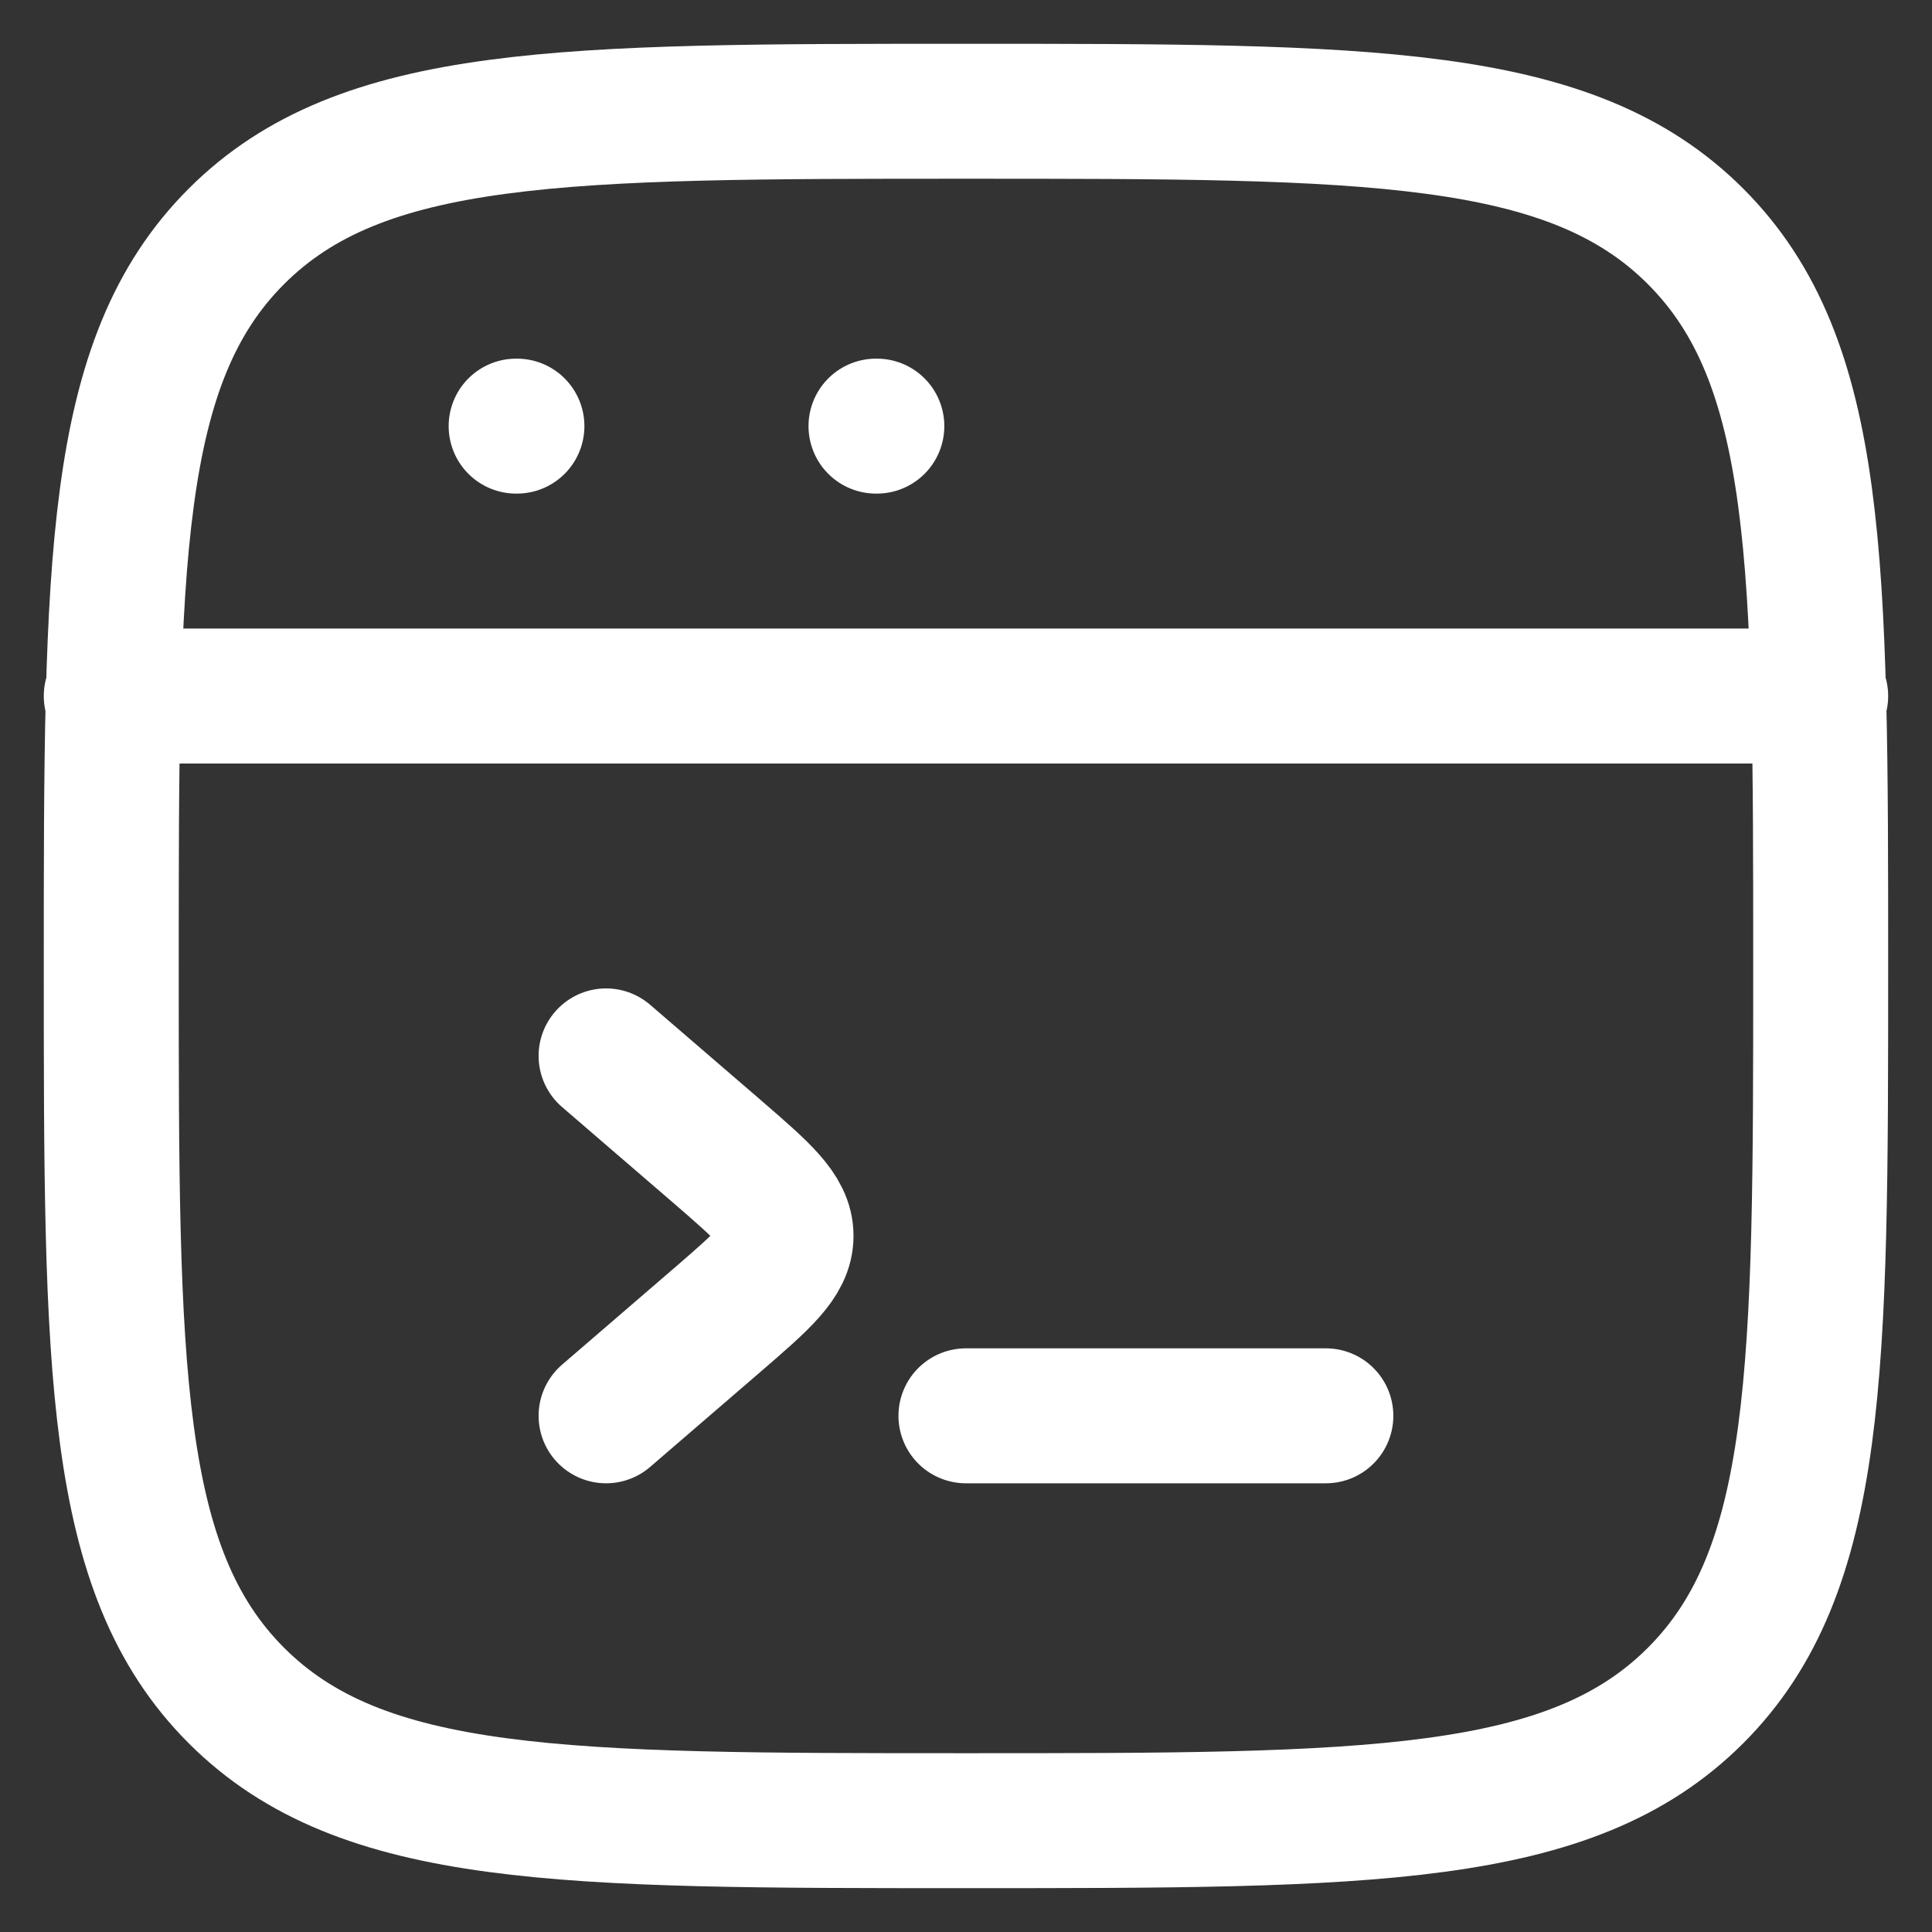 <svg width="34" height="34" viewBox="0 0 34 34" fill="none" xmlns="http://www.w3.org/2000/svg">
<rect x="0" y="0" width="34" height="34" fill="#333333" stroke="none"/>
<path d="M1.958 12.249H32.041M9.083 7.499H9.097M15.416 7.499H15.431M1.958 16.999C1.958 9.909 1.958 6.362 4.16 4.16C6.363 1.958 9.908 1.958 17 1.958C24.09 1.958 27.637 1.958 29.839 4.16C32.041 6.362 32.041 9.907 32.041 16.999C32.041 24.089 32.041 27.636 29.839 29.838C27.637 32.041 24.091 32.041 17 32.041C9.91 32.041 6.363 32.041 4.16 29.838C1.958 27.636 1.958 24.091 1.958 16.999Z" stroke="white" stroke-width="2.375" stroke-linecap="round" stroke-linejoin="round"/>
<path d="M10.666 18.582L12.609 20.256C13.424 20.961 13.833 21.312 13.833 21.749C13.833 22.186 13.424 22.538 12.609 23.242L10.666 24.916M16.999 24.916H23.333" stroke="white" stroke-width="2.375" stroke-linecap="round" stroke-linejoin="round"/>
</svg>

